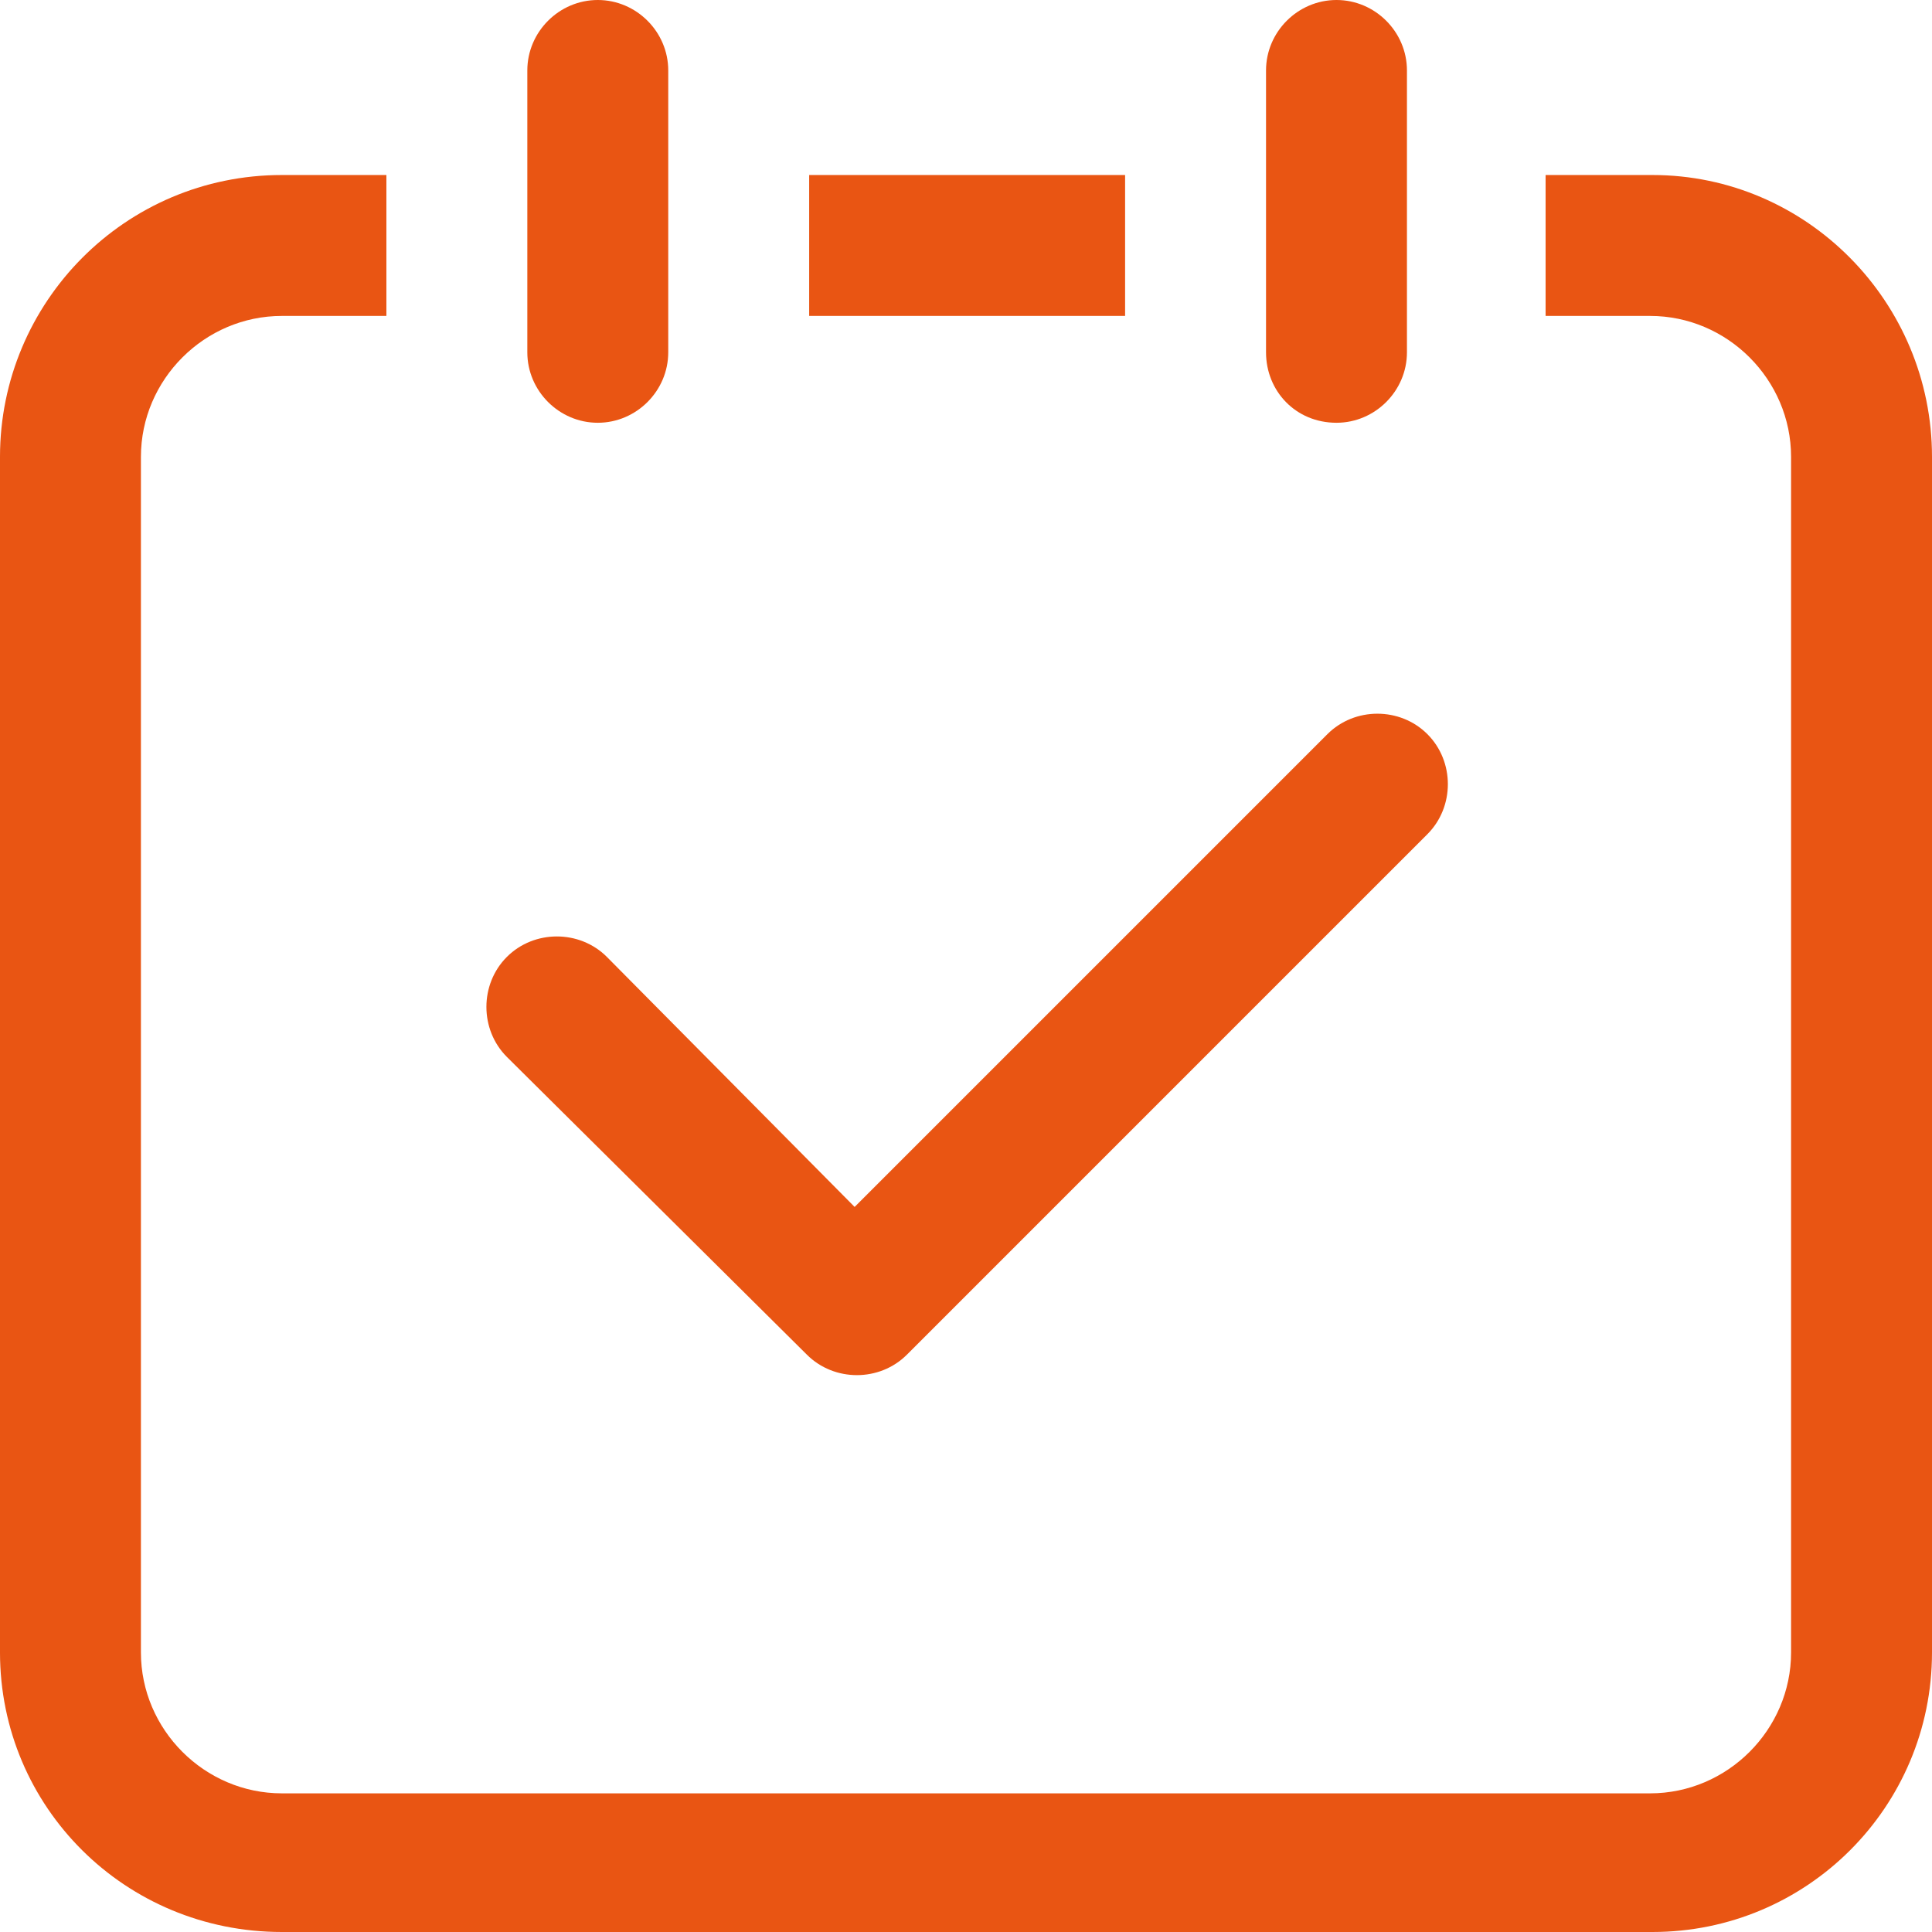 <?xml version="1.0" encoding="utf-8"?>
<!-- Generator: Adobe Illustrator 19.0.0, SVG Export Plug-In . SVG Version: 6.00 Build 0)  -->
<svg version="1.1" id="图层_1" xmlns="http://www.w3.org/2000/svg" xmlns:xlink="http://www.w3.org/1999/xlink" x="0px" y="0px"
	 viewBox="-113 113.8 85 85" style="enable-background:new -113 113.8 85 85;" xml:space="preserve">
<style type="text/css">
	.st0{fill:#E95513;}
</style>
<g>
	<path class="st0" d="M-86.7,132.4c1.7,0,3.1-1.4,3.1-3.1v-12.4c0-1.7-1.4-3.1-3.1-3.1c-1.7,0-3.1,1.4-3.1,3.1v12.4
		C-89.8,131-88.4,132.4-86.7,132.4L-86.7,132.4z M-63.5,121.5h-13.9v6.2h13.9V121.5z M-77.5,173.4c1.2,1.2,3.2,1.2,4.4,0l22.9-22.9
		c1.2-1.2,1.2-3.2,0-4.4c-1.2-1.2-3.2-1.2-4.4,0l-20.8,20.8l-10.9-11c-1.2-1.2-3.2-1.2-4.4,0c-1.2,1.2-1.2,3.2,0,4.4L-77.5,173.4z
		 M-40.3,121.5H-45v6.2h4.6c3.4,0,6.2,2.8,6.2,6.2v52.6c0,3.4-2.8,6.2-6.2,6.2h-60.2c-3.4,0-6.2-2.8-6.2-6.2v-52.6
		c0-3.4,2.8-6.2,6.2-6.2h4.6v-6.2h-4.6c-6.9,0-12.4,5.6-12.4,12.4v52.6c0,6.8,5.5,12.3,12.4,12.3h60.3c6.8,0,12.3-5.5,12.3-12.3
		v-52.6C-28,127.1-33.5,121.5-40.3,121.5L-40.3,121.5z M-54.2,132.4c1.7,0,3.1-1.4,3.1-3.1v-12.4c0-1.7-1.4-3.1-3.1-3.1
		c-1.7,0-3.1,1.4-3.1,3.1v12.4C-57.3,131-56,132.4-54.2,132.4L-54.2,132.4z"/>
</g>
</svg>
